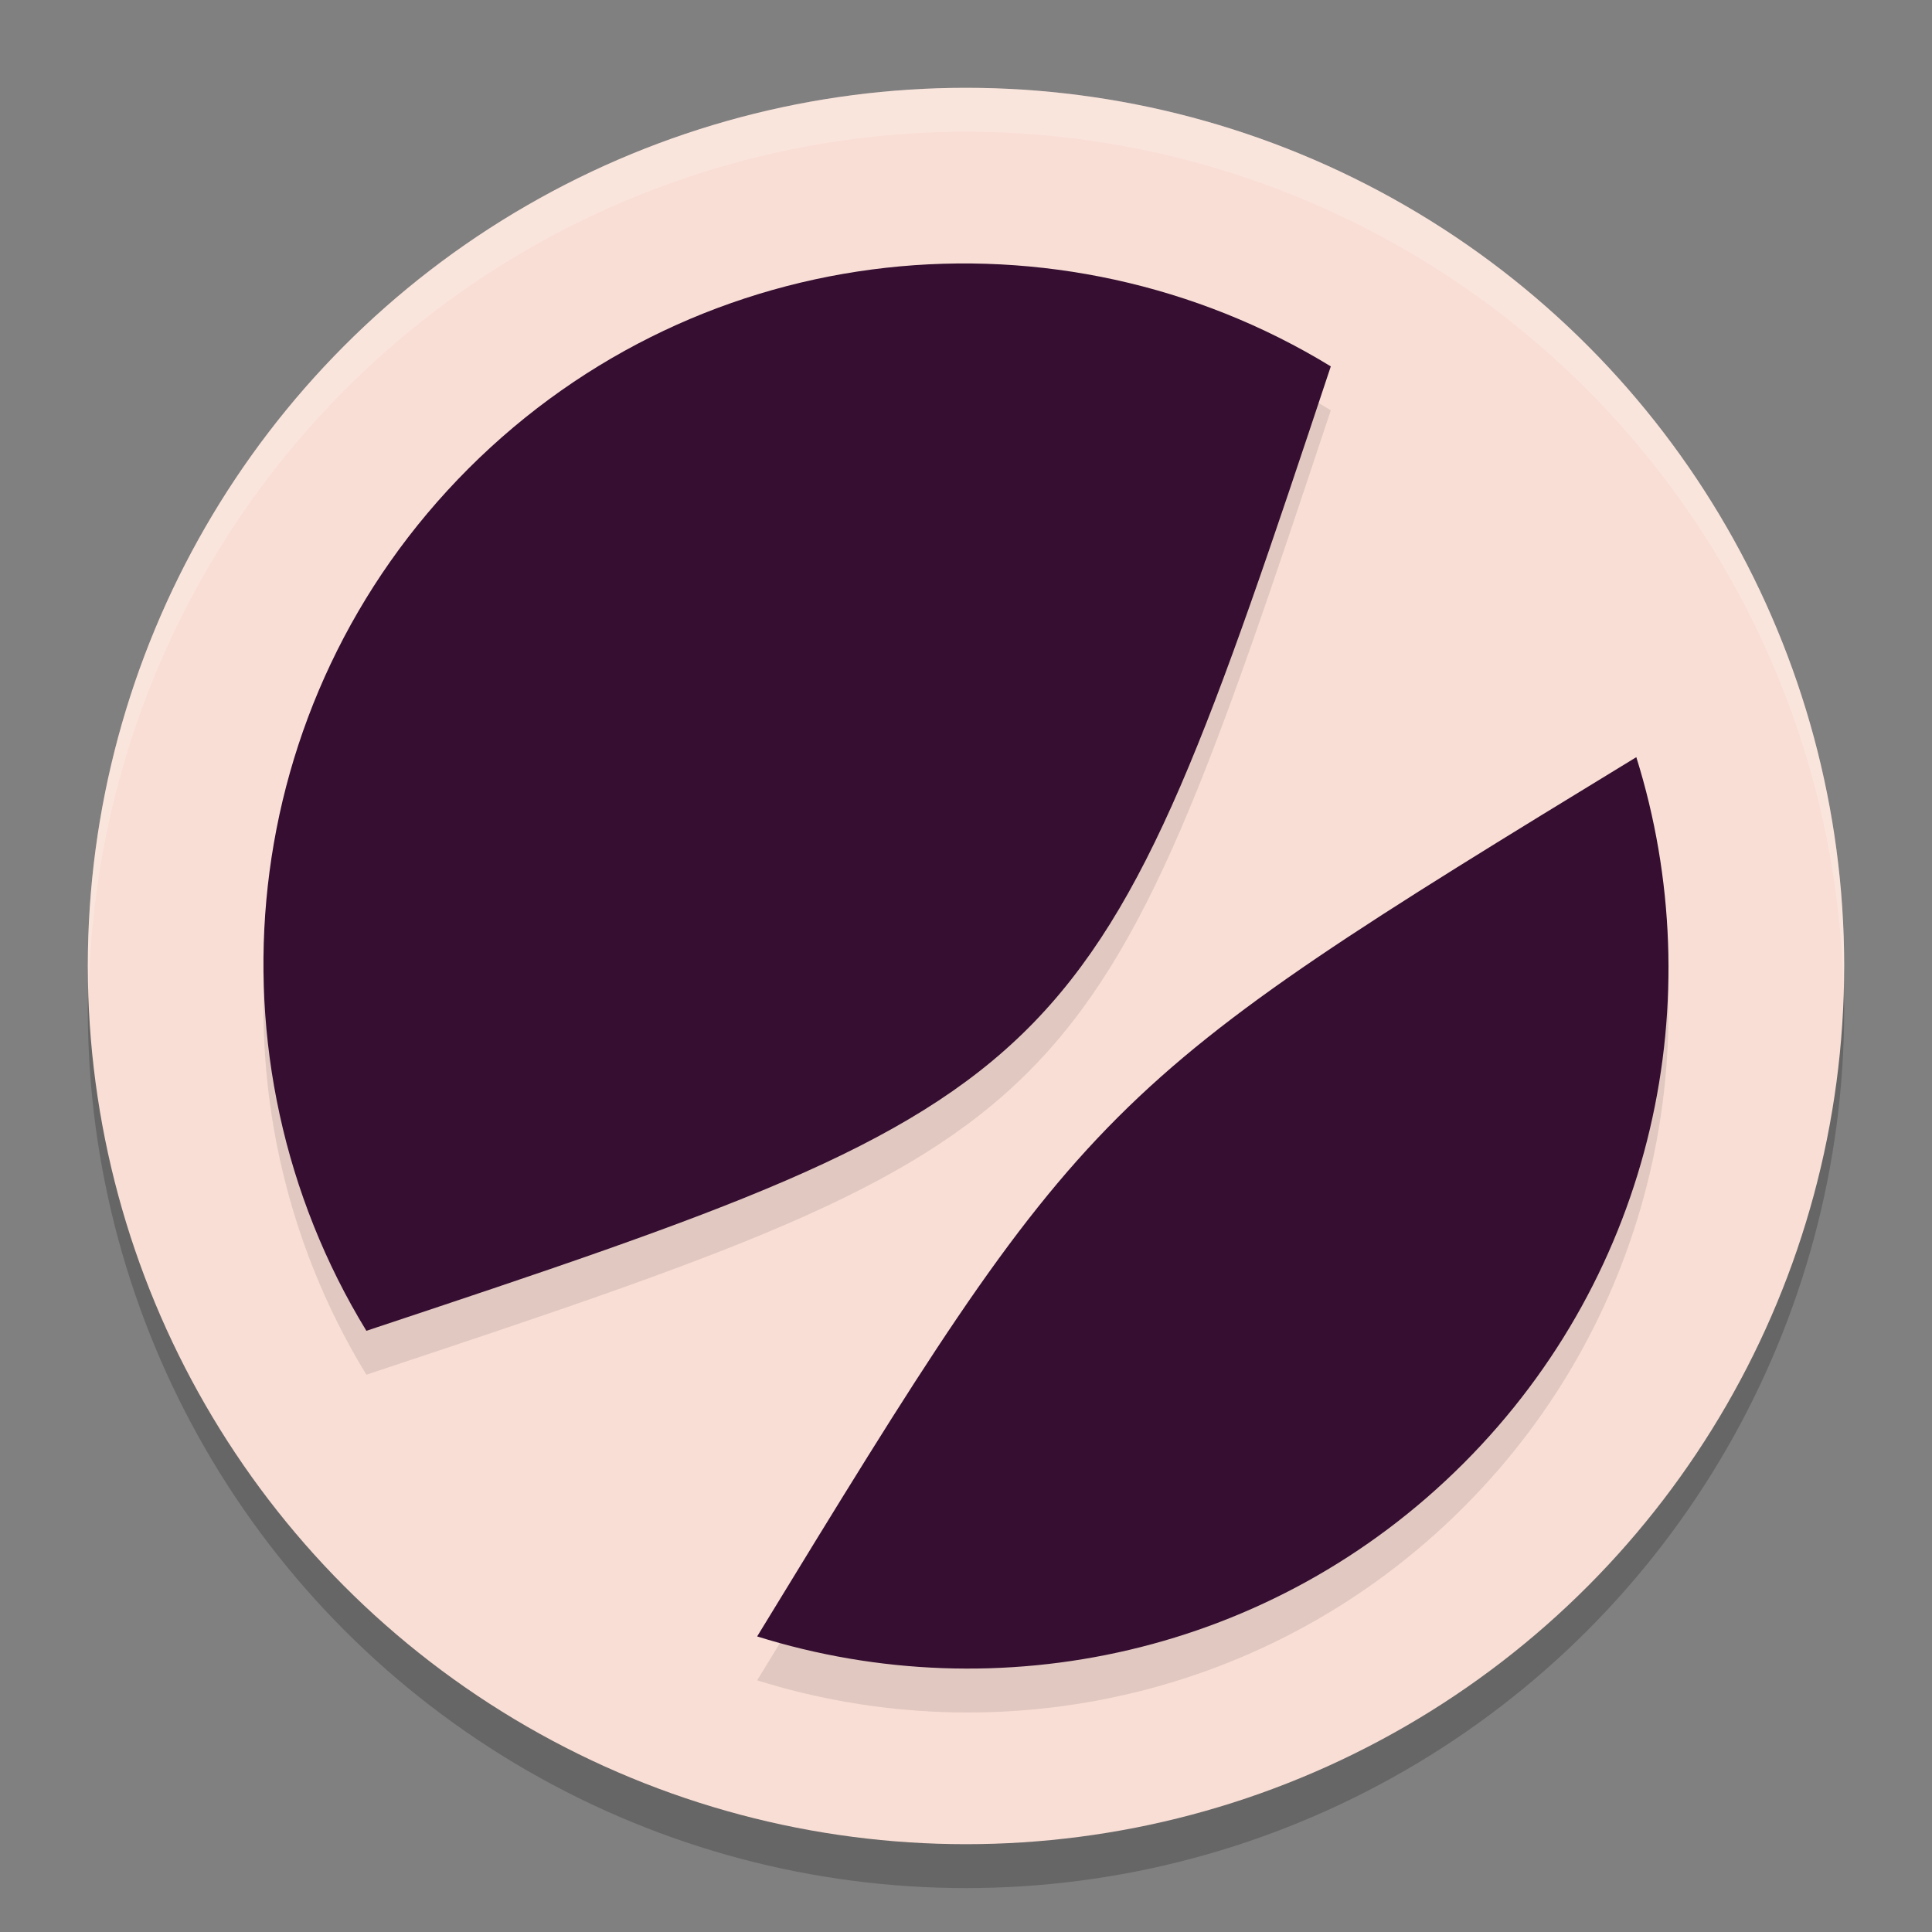 <svg xmlns="http://www.w3.org/2000/svg" width="22" height="22" version="1.1">
 <rect width="100%" height="100%" fill="#808080" stroke="none"/>
 <circle style="opacity:0.2" cx="11" cy="11.5" r="10"/>
 <circle style="fill:#f9ded5" cx="11" cy="11" r="10"/>
 <path style="opacity:0.1" d="M 4.172,15.654 C 12.338,12.941 12.441,12.838 15.154,4.672 12.071,2.788 7.996,3.175 5.335,5.835 2.675,8.496 2.288,12.571 4.172,15.654 Z m 4.45,3.48 C 12.388,12.963 12.463,12.888 18.633,9.122 c 0.861,2.75 0.205,5.869 -1.969,8.043 -2.174,2.174 -5.293,2.83 -8.043,1.969 z"/>
 <path fill="#350e31" d="M 4.172,15.154 C 12.338,12.441 12.441,12.338 15.154,4.172 12.071,2.288 7.996,2.675 5.335,5.335 2.675,7.996 2.288,12.071 4.172,15.154 Z m 4.45,3.48 C 12.388,12.463 12.463,12.388 18.633,8.622 c 0.861,2.75 0.205,5.869 -1.969,8.043 -2.174,2.174 -5.293,2.83 -8.043,1.969 z"/>
 <path style="opacity:0.2;fill:#ffffff" d="M 11,1 A 10,10 0 0 0 1,11 10,10 0 0 0 1.011,11.291 10,10 0 0 1 11,1.5 10,10 0 0 1 20.989,11.209 10,10 0 0 0 21,11 10,10 0 0 0 11,1 Z"/>
</svg>
